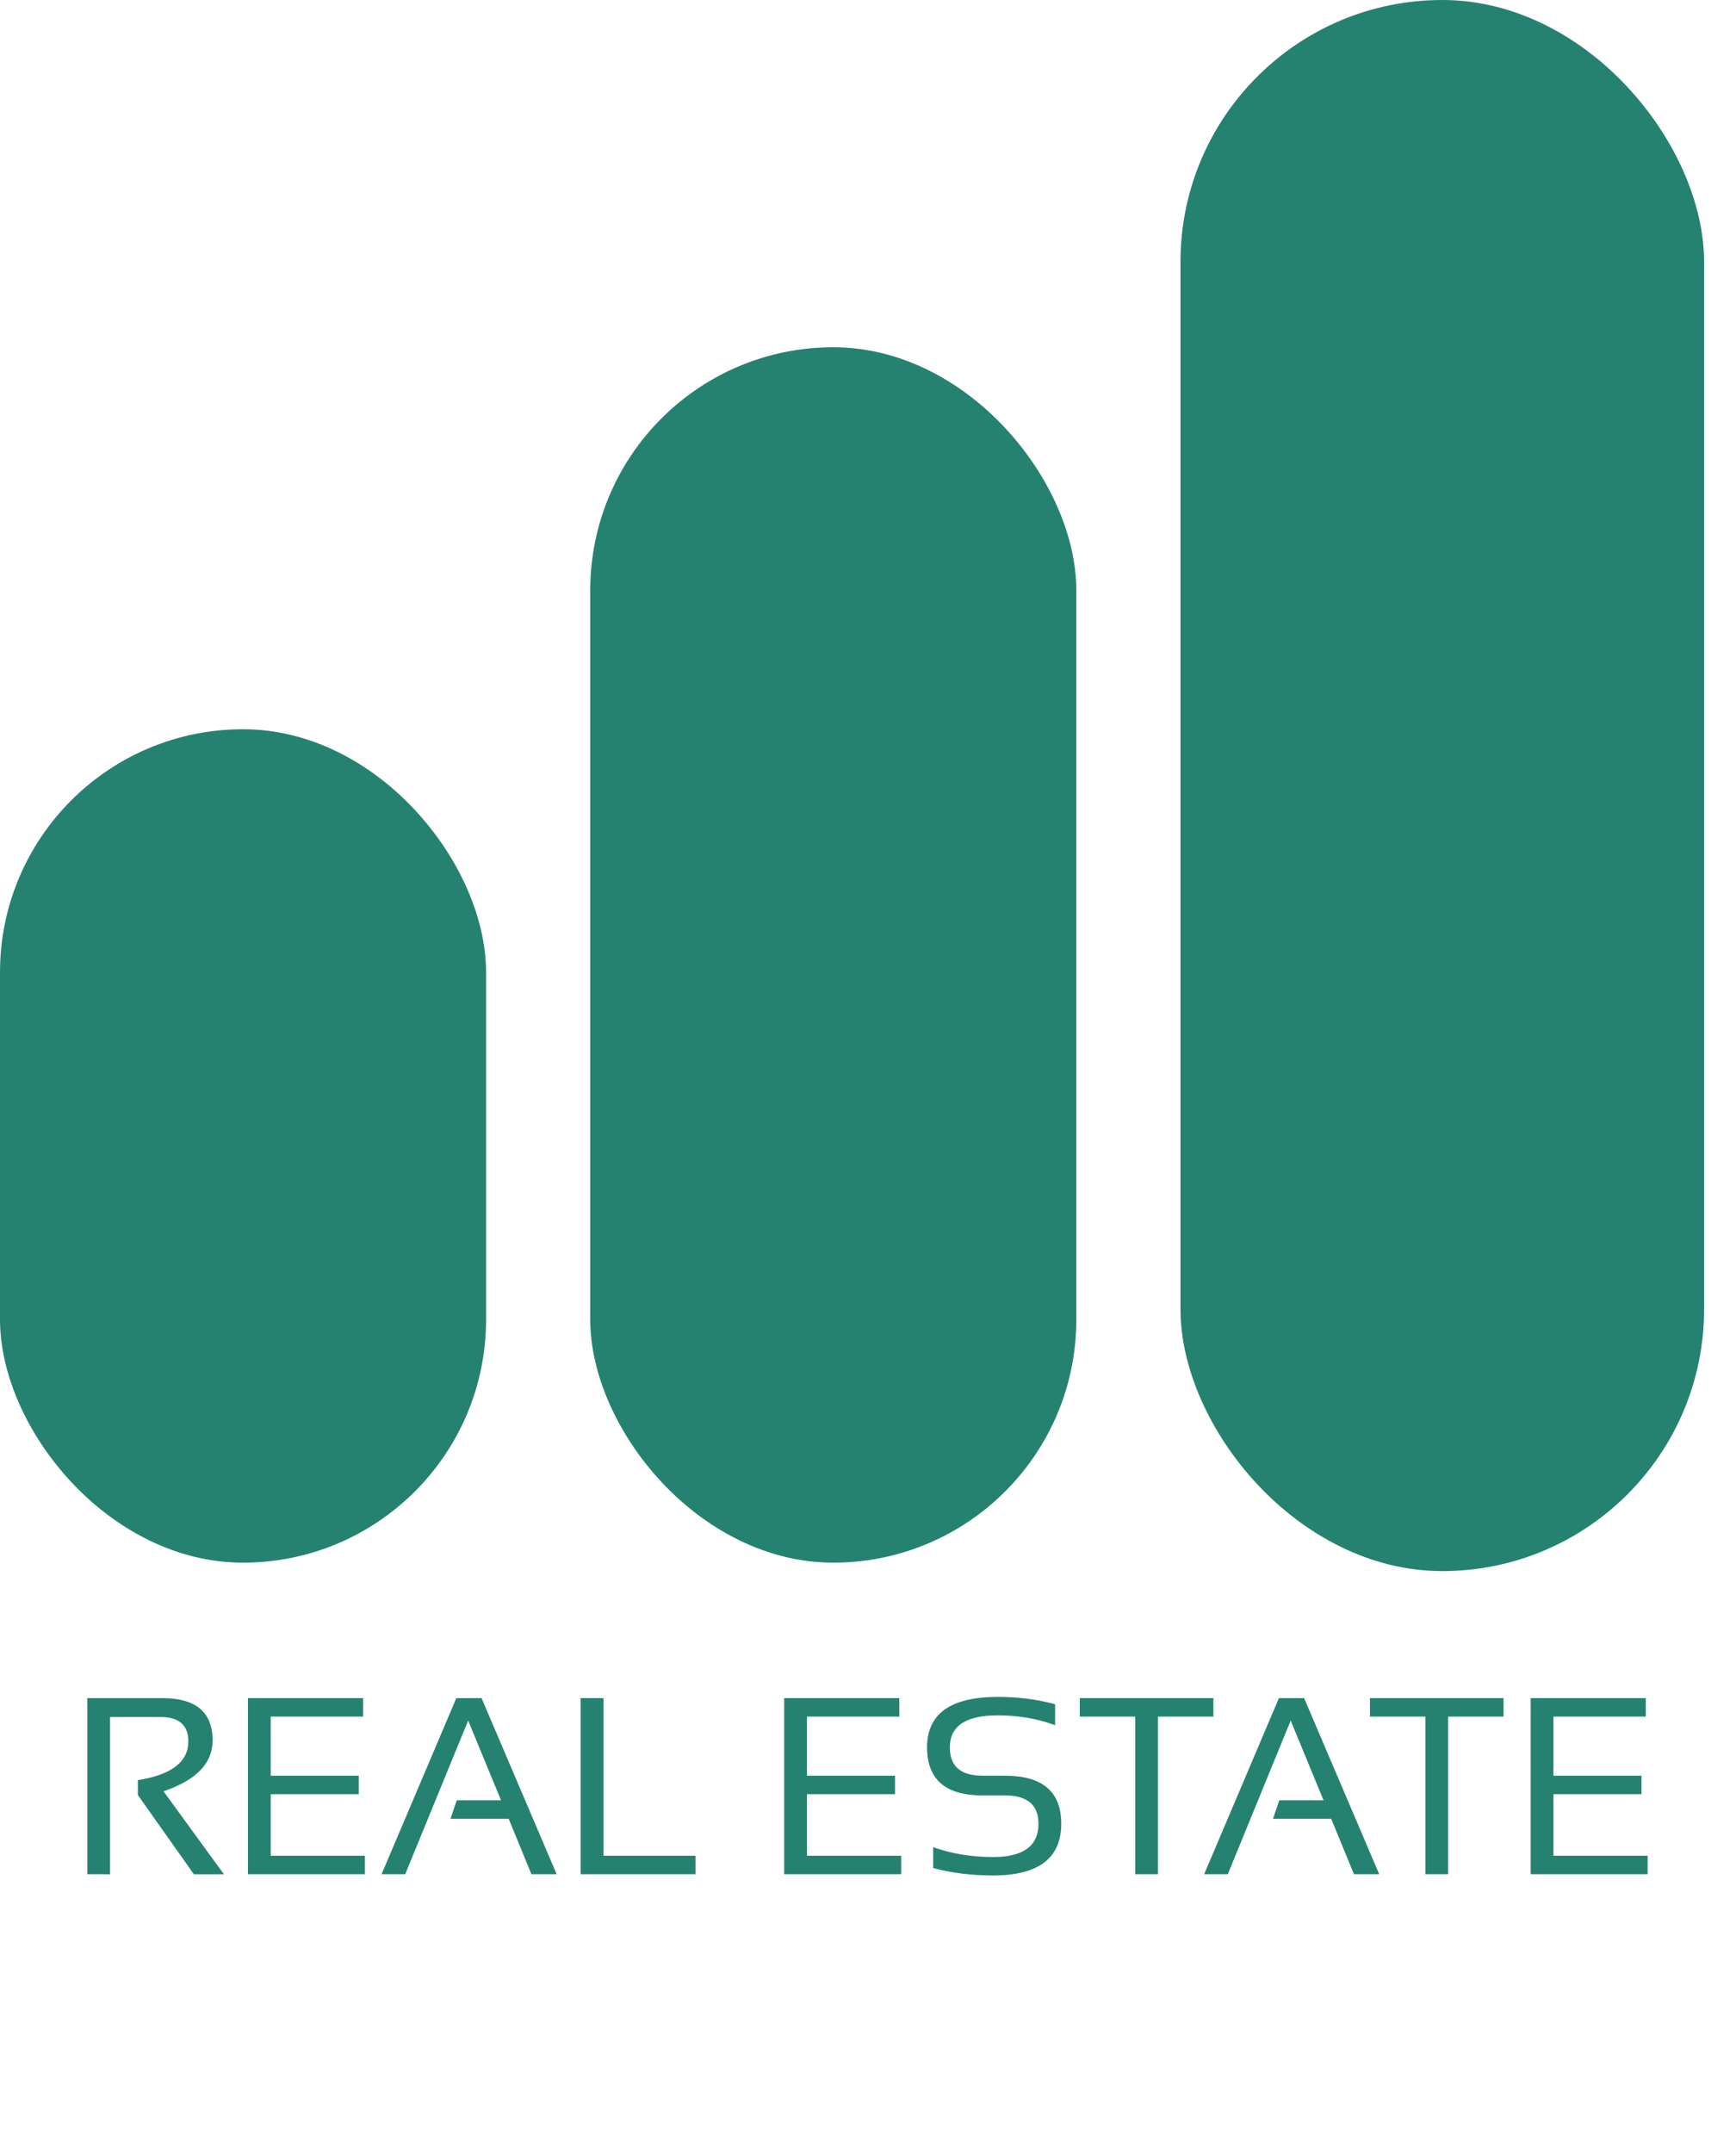 <svg width="50" height="62" viewBox="0 0 50 62" fill="none" xmlns="http://www.w3.org/2000/svg">
<rect x="34" width="15.081" height="45.243" rx="7.541" fill="#268270"/>
<rect x="17" y="10" width="14" height="35" rx="7" fill="#268270"/>
<rect y="21" width="14" height="24" rx="7" fill="#268270"/>
<path d="M2.514 53.972V48.901H4.677C5.641 48.901 6.124 49.307 6.124 50.118C6.124 50.777 5.652 51.265 4.709 51.583L6.449 53.973H5.584L3.971 51.692V51.263C4.94 51.109 5.424 50.737 5.424 50.147C5.424 49.678 5.155 49.444 4.617 49.444H3.17V53.973L2.514 53.972Z" fill="#268270"/>
<path d="M10.457 48.901V49.433H7.797V51.135H10.333V51.667H7.797V53.44H10.51V53.972H7.141V48.901H10.457Z" fill="#268270"/>
<path d="M11.671 53.972H10.99L13.143 48.901H13.87L16.033 53.972H15.306L14.651 52.376H12.974L13.155 51.844H14.431L13.484 49.547L11.671 53.972Z" fill="#268270"/>
<path d="M17.38 48.901V53.44H20.033V53.972H16.724V48.901H17.38Z" fill="#268270"/>
<path d="M25.902 48.901V49.433H23.242V51.135H25.778V51.667H23.242V53.44H25.955V53.972H22.586V48.901H25.902Z" fill="#268270"/>
<path d="M26.877 53.795V53.193C27.409 53.382 27.984 53.477 28.602 53.477C29.474 53.477 29.91 53.157 29.91 52.519C29.91 51.975 29.588 51.703 28.945 51.703H28.293C27.232 51.703 26.701 51.242 26.701 50.32C26.701 49.35 27.38 48.866 28.739 48.866C29.331 48.866 29.88 48.937 30.389 49.078V49.681C29.88 49.492 29.33 49.397 28.739 49.397C27.818 49.397 27.357 49.704 27.357 50.319C27.357 50.863 27.669 51.135 28.293 51.135H28.945C30.025 51.135 30.566 51.596 30.566 52.517C30.566 53.51 29.911 54.008 28.602 54.008C27.984 54.008 27.409 53.937 26.877 53.795Z" fill="#268270"/>
<path d="M34.948 48.901V49.433H33.352V53.972H32.696V49.433H31.1V48.901H34.948Z" fill="#268270"/>
<path d="M35.363 53.972H34.682L36.835 48.901H37.561L39.724 53.972H38.997L38.341 52.376H36.664L36.845 51.844H38.121L37.174 49.547L35.363 53.972Z" fill="#268270"/>
<path d="M43.305 48.901V49.433H41.709V53.972H41.053V49.433H39.457V48.901H43.305Z" fill="#268270"/>
<path d="M47.402 48.901V49.433H44.742V51.135H47.278V51.667H44.742V53.44H47.455V53.972H44.086V48.901H47.402Z" fill="#268270"/>
</svg>
